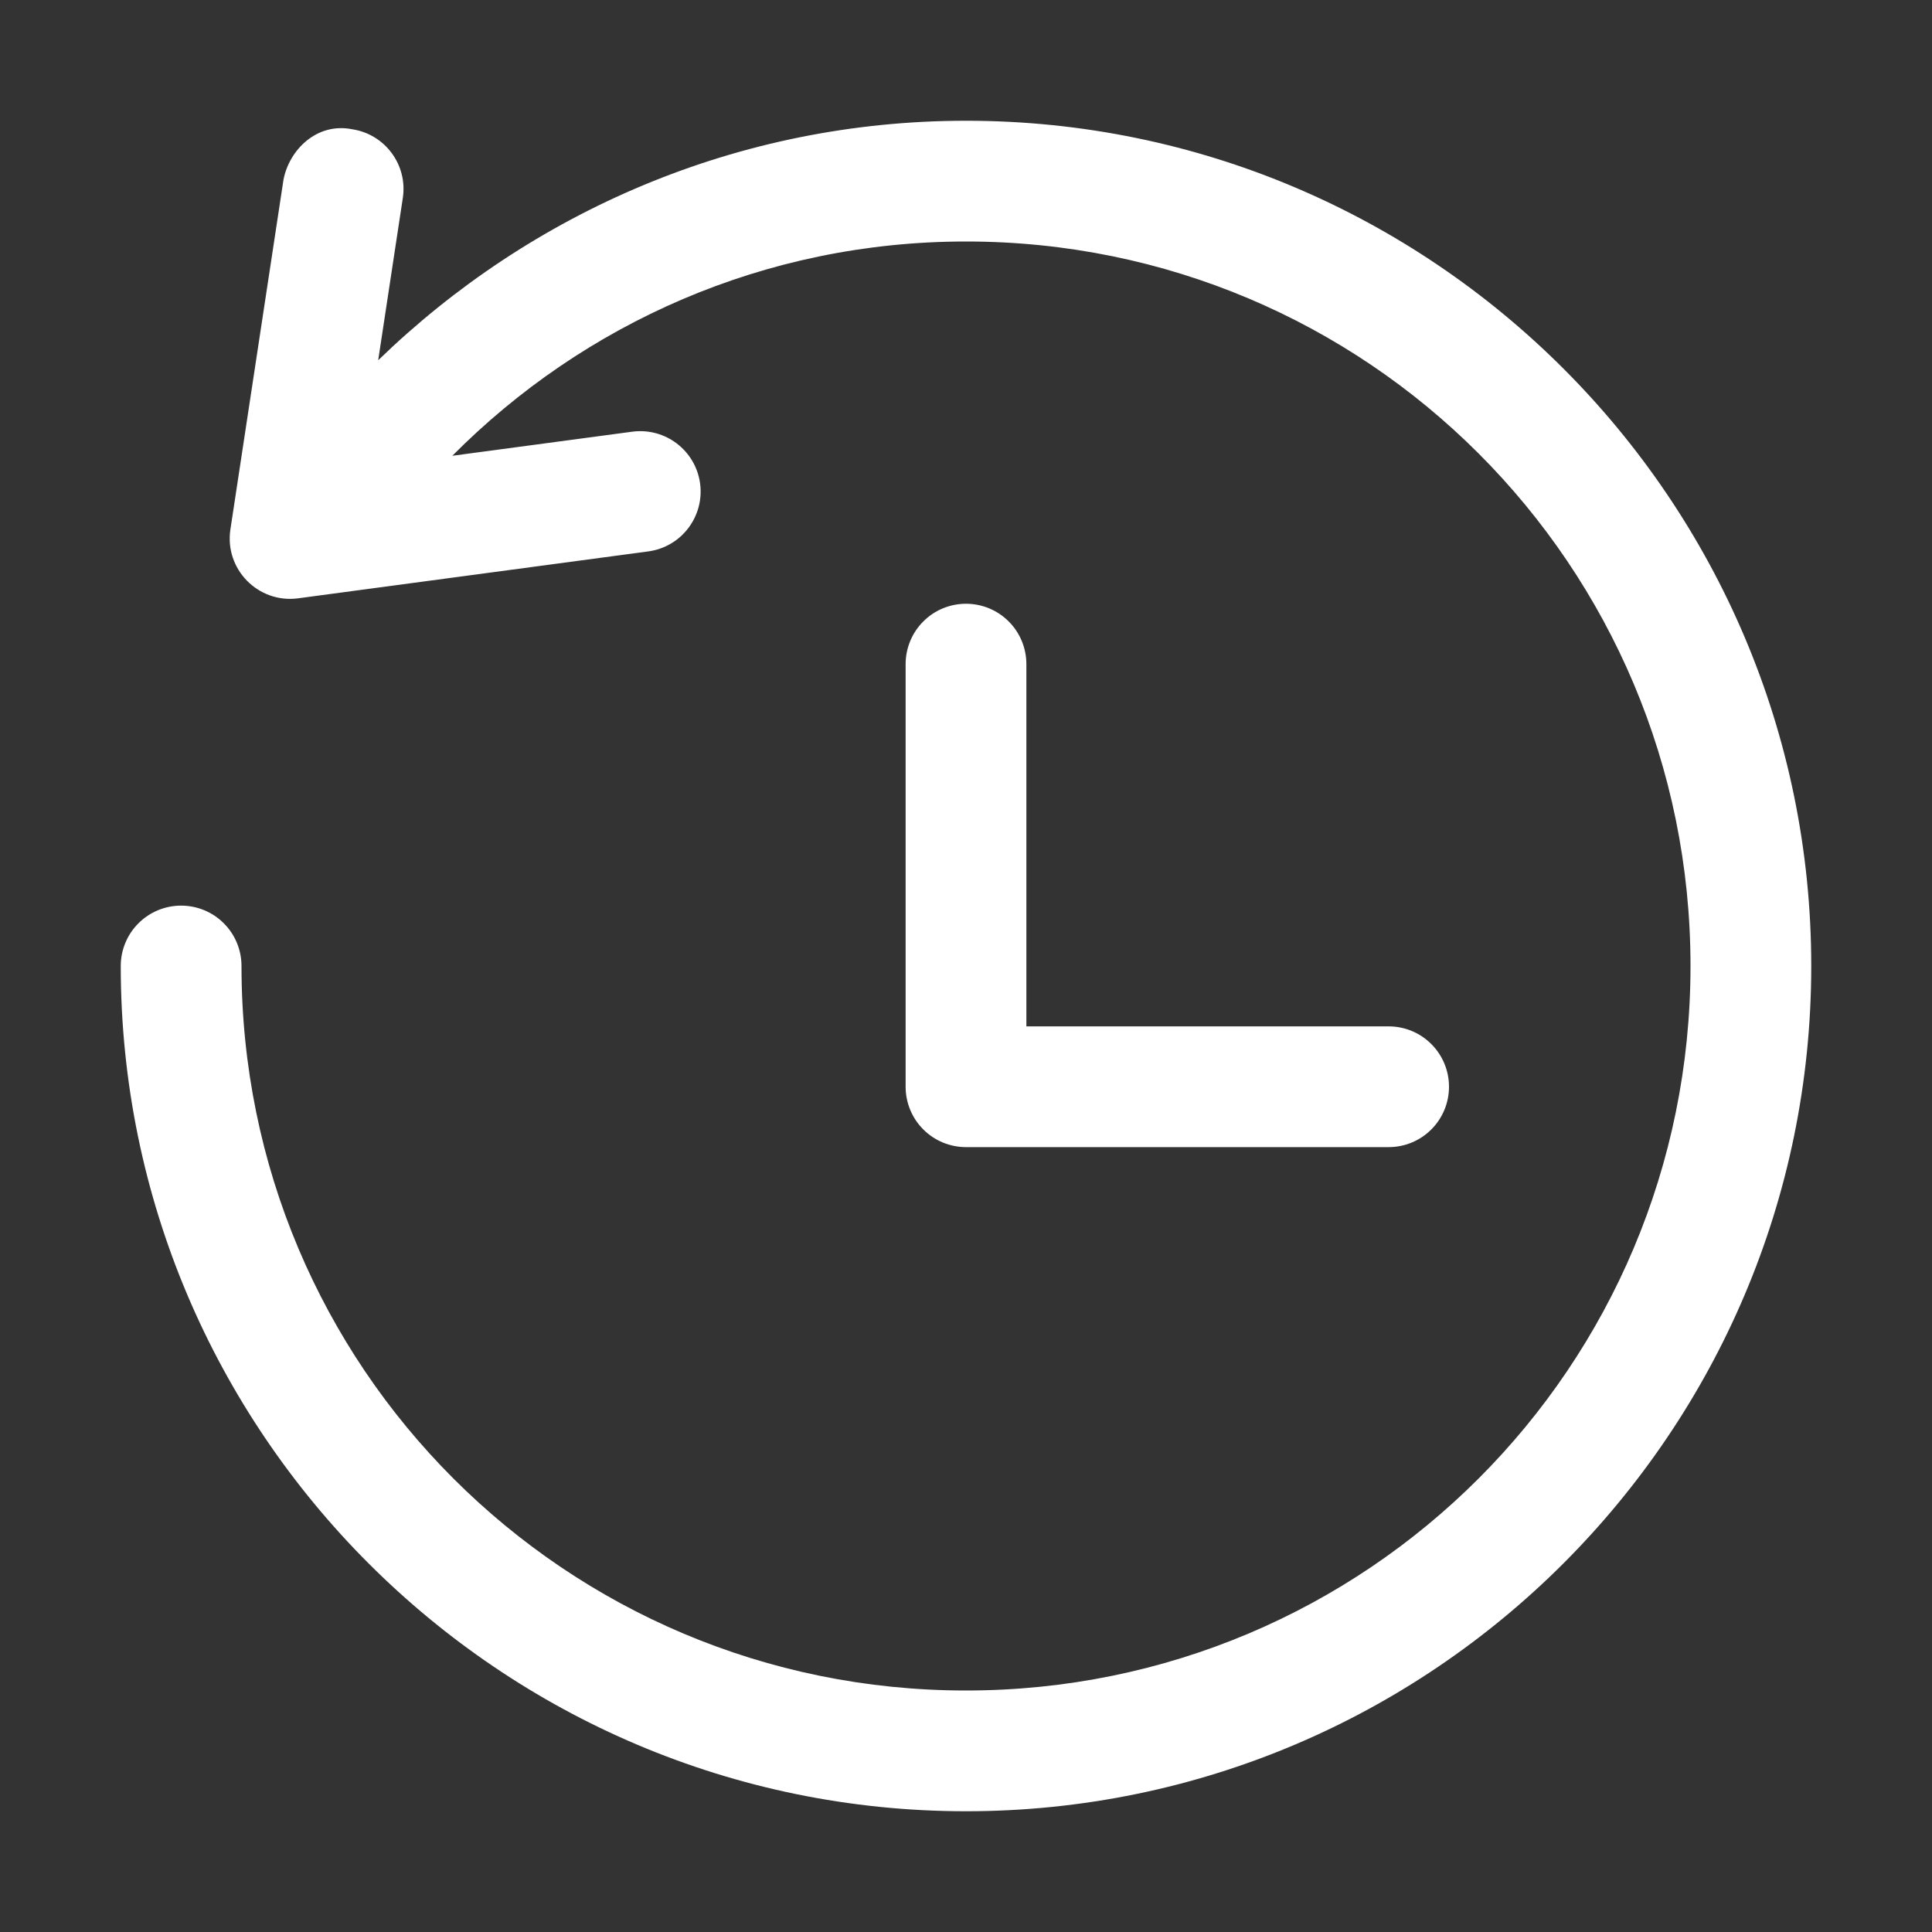 <svg width="32" height="32" viewBox="0 0 32 32" fill="none" xmlns="http://www.w3.org/2000/svg">
<rect x="0" y="0" width="32" height="32" fill="#333333" stroke="none"/>
<path d="M16 2C12.215 2 8.786 3.521 6.264 5.967L6.672 3.279C6.755 2.734 6.38 2.224 5.834 2.141C5.246 2.023 4.788 2.485 4.695 2.979L3.816 8.77C3.717 9.428 4.277 9.998 4.938 9.91L10.738 9.133C11.285 9.059 11.668 8.557 11.596 8.01C11.523 7.462 11.02 7.078 10.473 7.15L7.492 7.549C9.665 5.361 12.666 4 16 4C22.639 4 28 9.361 28 16C28 22.639 22.639 28 16 28C9.361 28 4 22.639 4 16C4 15.735 3.895 15.48 3.707 15.293C3.52 15.105 3.265 15 3 15C2.735 15 2.48 15.105 2.293 15.293C2.105 15.48 2 15.735 2 16C2 23.72 8.28 30 16 30C23.72 30 30 23.72 30 16C30 8.28 23.72 2 16 2Z" fill="white"/>
<path d="M16 10C15.735 10 15.48 10.105 15.293 10.293C15.105 10.48 15 10.735 15 11V18C15 18.265 15.105 18.52 15.293 18.707C15.48 18.895 15.735 19 16 19H23C23.265 19 23.52 18.895 23.707 18.707C23.895 18.52 24 18.265 24 18C24 17.735 23.895 17.48 23.707 17.293C23.52 17.105 23.265 17 23 17H17V11C17 10.735 16.895 10.48 16.707 10.293C16.52 10.105 16.265 10 16 10Z" fill="white"/>
</svg>
